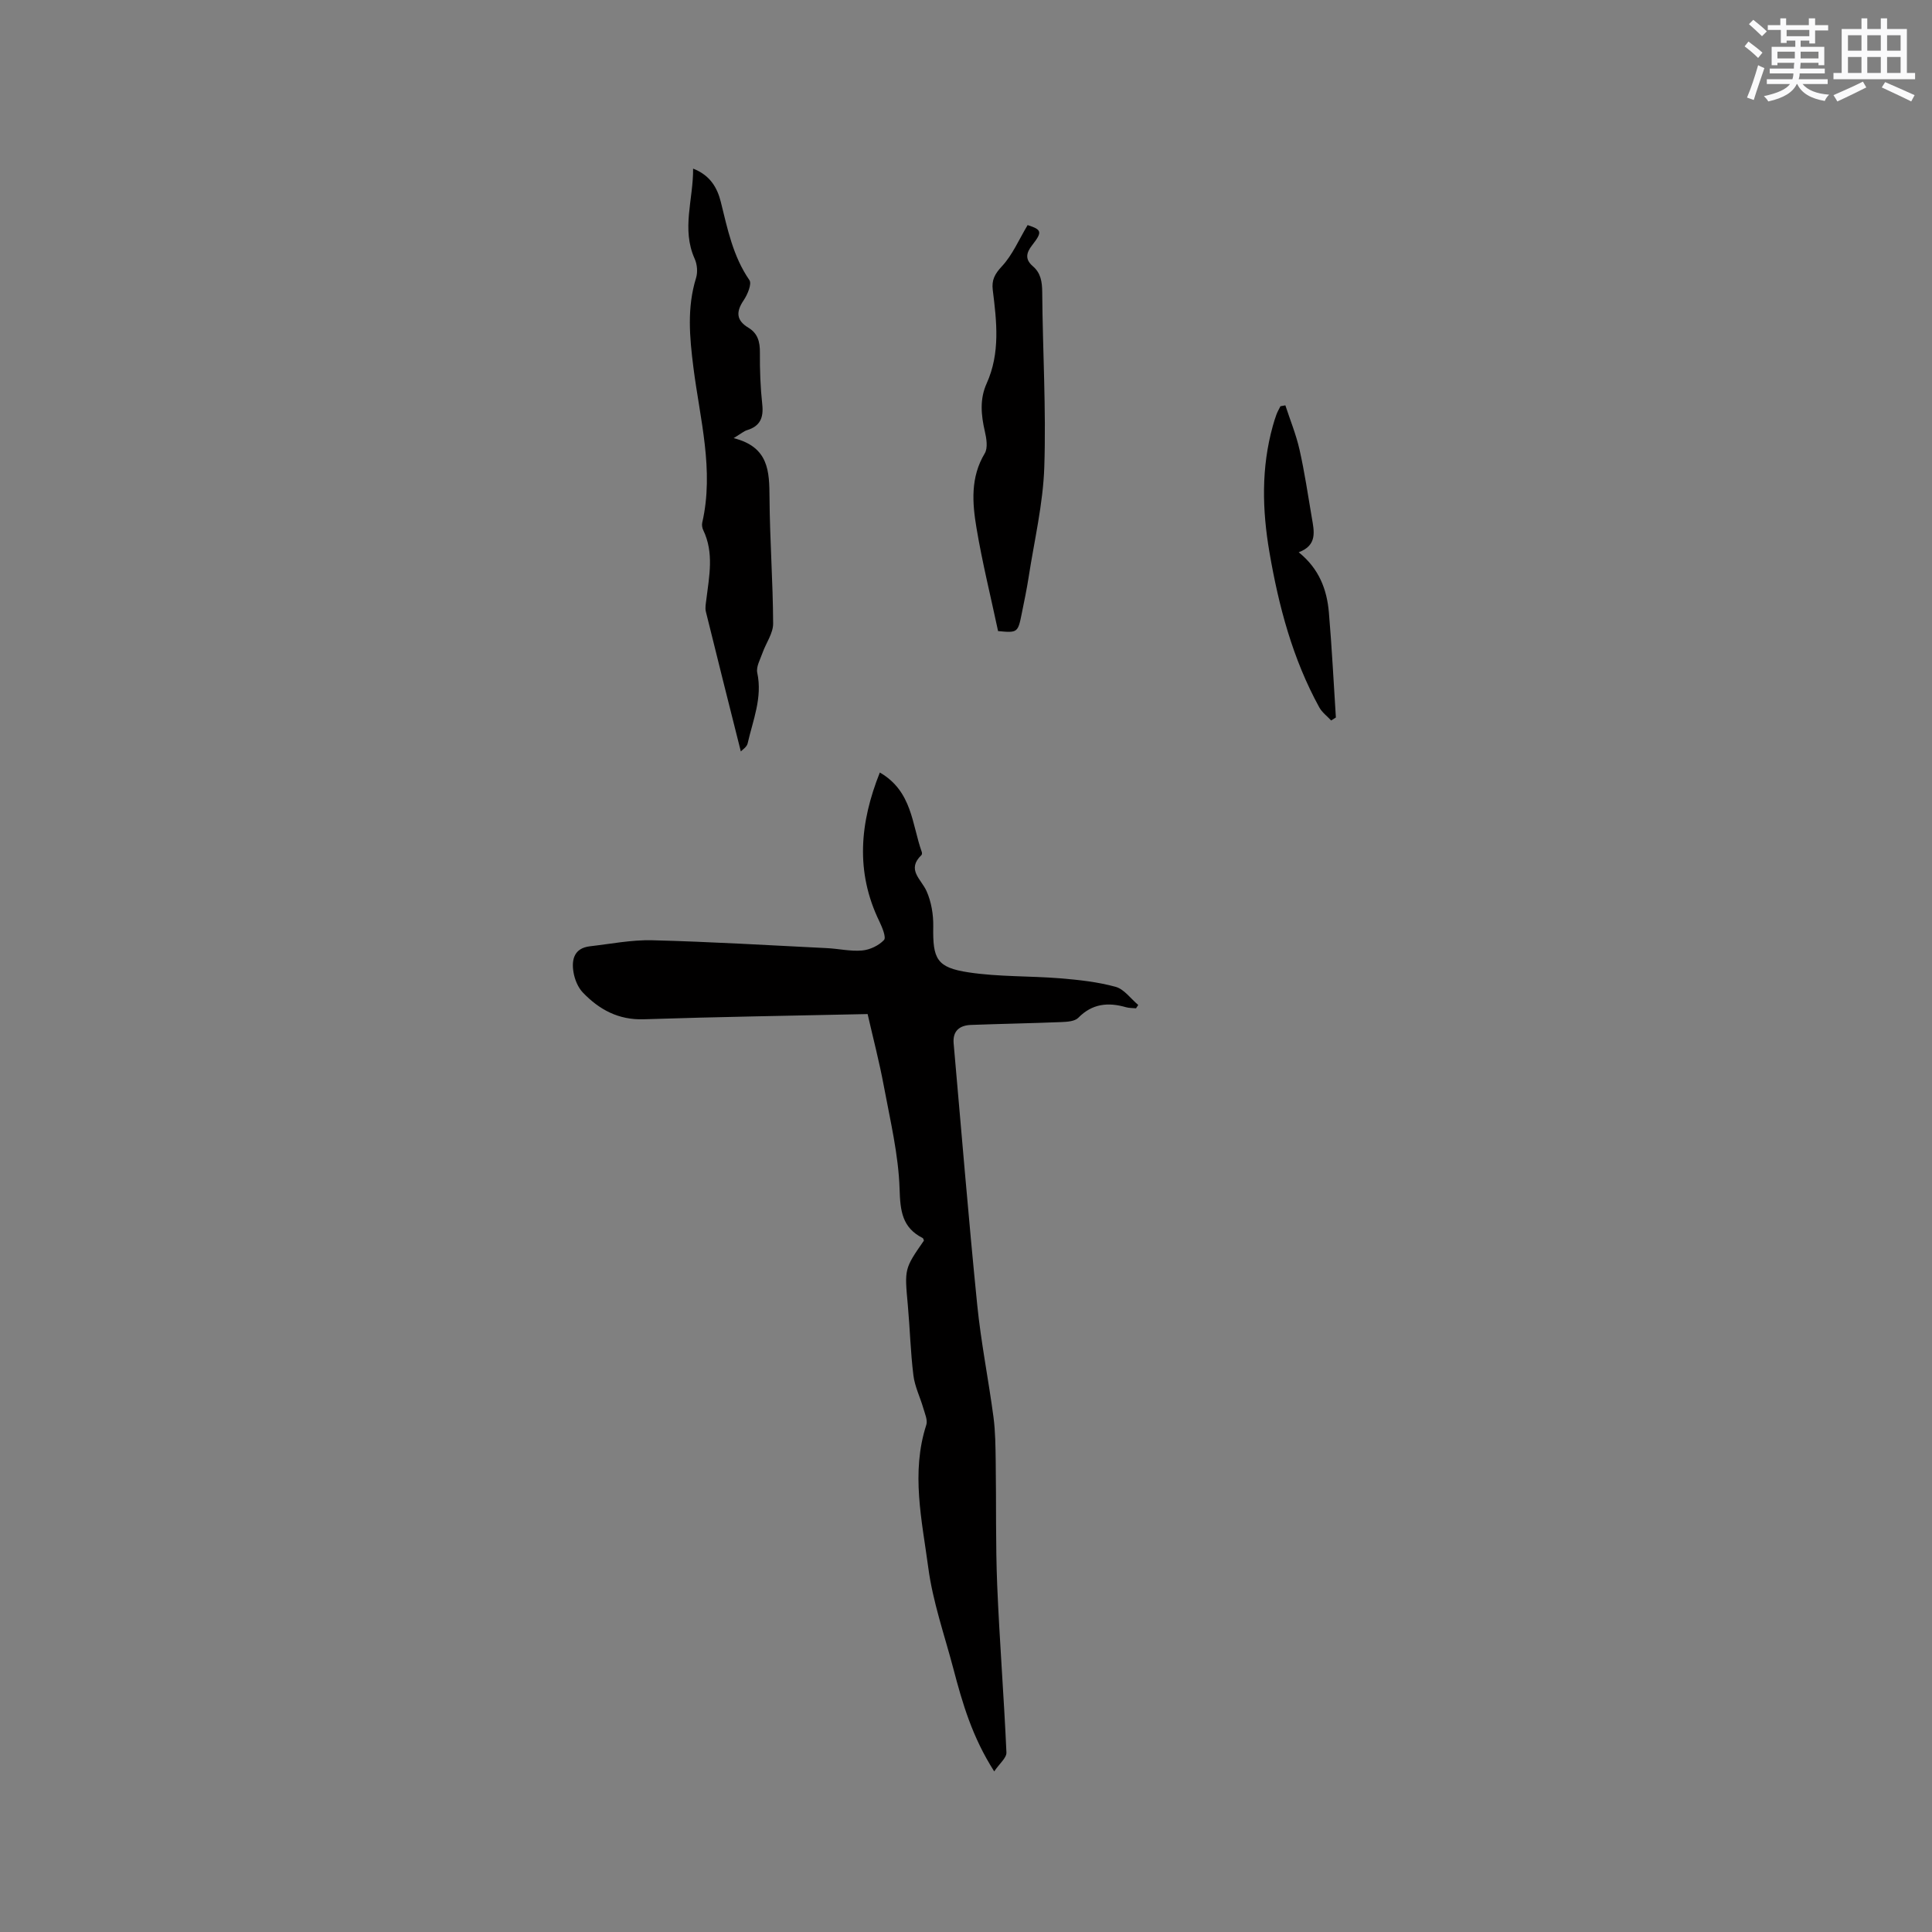 <svg enable-background="new 0 0 400 400" viewBox="0 0 400 400" xmlns="http://www.w3.org/2000/svg"><rect x="0" y="0" width="400" height="400" fill="#808080" stroke="none"/><g fill="#010000"><path d="m182.16 159.94c6.73 3.9 6.63 10.73 8.69 16.47.06.18.05.5-.06.61-3.16 3.03-.08 4.97 1.04 7.47.99 2.21 1.43 4.87 1.39 7.31-.12 6.73.69 8.52 7.33 9.52 6.23.94 12.63.72 18.94 1.23 3.86.32 7.77.74 11.48 1.76 1.77.48 3.14 2.46 4.69 3.76-.15.23-.31.46-.46.69-.7-.07-1.43-.04-2.09-.23-3.7-1.06-6.98-.75-9.87 2.2-.73.74-2.31.83-3.52.88-6.23.25-12.46.36-18.69.59-2.36.09-3.81 1.24-3.59 3.81 1.6 18.04 3.07 36.1 4.88 54.12.78 7.79 2.34 15.5 3.37 23.27.4 3.01.41 6.08.46 9.13.13 8.56-.04 17.14.31 25.69.48 11.54 1.4 23.07 1.91 34.61.05 1.11-1.44 2.3-2.53 3.92-4.59-7.18-6.59-14.19-8.45-21.24-1.83-6.96-4.26-13.85-5.2-20.94-1.3-9.76-3.62-19.65-.41-29.56.32-.99-.3-2.33-.62-3.47-.66-2.28-1.77-4.48-2.05-6.8-.6-4.83-.72-9.72-1.16-14.58-.68-7.46-.73-7.45 3.34-13.31-.08-.18-.12-.46-.26-.53-4.25-2.16-4.64-5.59-4.78-10.13-.22-7.12-1.94-14.21-3.25-21.27-.94-5.07-2.25-10.06-3.37-14.97-15.75.35-31.05.57-46.35 1.08-5.25.17-9.23-2.01-12.62-5.55-1.02-1.07-1.69-2.74-1.93-4.23-.43-2.6.16-4.95 3.4-5.33 4.3-.49 8.63-1.36 12.93-1.25 12.06.31 24.1 1.03 36.15 1.63 2.43.12 4.88.7 7.27.49 1.61-.14 3.45-1.01 4.54-2.17.5-.53-.37-2.63-.96-3.86-4.99-10.27-4.04-20.44.1-30.82z"/><path d="m151.89 90.71c7.32 1.84 7.39 6.91 7.43 12.34.06 8.68.71 17.36.75 26.05.01 2.02-1.48 4.03-2.2 6.07-.47 1.35-1.35 2.87-1.09 4.11 1.11 5.17-.9 9.83-1.99 14.64-.17.75-1.12 1.33-1.41 1.66-2.46-9.81-4.89-19.38-7.24-28.96-.19-.78 0-1.67.1-2.5.59-4.82 1.62-9.66-.64-14.36-.22-.45-.32-1.07-.21-1.55 2.5-10.89-.49-21.5-1.83-32.15-.79-6.28-1.35-12.36.55-18.51.37-1.19.24-2.81-.28-3.96-2.78-6.18-.28-12.25-.33-18.68 3.57 1.38 5.02 4.03 5.73 6.87 1.4 5.63 2.52 11.28 5.93 16.22.53.77-.39 2.98-1.18 4.15-1.61 2.37-1.59 4.16.97 5.7 1.93 1.16 2.4 2.92 2.38 5.12-.03 3.6.1 7.22.49 10.79.29 2.72-.44 4.46-3.12 5.29-.68.2-1.26.72-2.81 1.66z"/><path d="m206.64 130.66c-1.53-7.2-3.28-14.23-4.47-21.36-.87-5.19-1.27-10.48 1.71-15.43.68-1.13.36-3.1.02-4.57-.78-3.38-1.09-6.68.38-9.92 2.84-6.3 2.07-12.83 1.26-19.35-.25-2.03.39-3.28 1.88-4.88 2.22-2.38 3.56-5.59 5.34-8.55 2.91.95 3.11 1.38.94 4.16-1.24 1.59-1.52 2.93.13 4.35 1.66 1.42 1.93 3.22 1.95 5.38.09 12.06.83 24.14.43 36.19-.25 7.65-2.08 15.26-3.25 22.87-.39 2.51-.92 5-1.42 7.49-.79 3.95-.88 4-4.9 3.62z"/><path d="m266.12 83.92c.99 3.05 2.23 6.05 2.93 9.17 1.05 4.64 1.74 9.35 2.54 14.04.48 2.82 1.22 5.76-2.71 7.21 4.23 3.4 5.84 7.71 6.25 12.45.62 7.24.98 14.51 1.45 21.76-.33.21-.66.41-.98.62-.83-.9-1.89-1.68-2.46-2.72-5.51-10.04-8.4-20.94-10.32-32.14-1.5-8.75-1.71-17.46.7-26.11.23-.81.47-1.63.77-2.42.22-.58.54-1.12.81-1.67.33-.06.67-.13 1.02-.19z"/></g><path d="m361.2 9.6.8-1c.9.7 1.9 1.4 2.9 2.3l-.9 1.1c-1-1-2-1.8-2.8-2.4zm.5 10.6c.9-2.1 1.6-4.3 2.3-6.7.4.2.8.4 1.3.6-.7 2.1-1.5 4.3-2.2 6.6zm.4-15.2.9-.9c1 .8 2 1.6 2.8 2.4l-1 1c-.9-.9-1.8-1.7-2.7-2.5zm12.5-1.2h1.2v1.4h2.7v1.1h-2.7v2.7h-1.2v-.6h-1.8v1.3h4.9v3.8h-1.2v-.5h-3.7c0 .4-.1.9-.1 1.2h5.1v1h-5.2c0 .5-.1.9-.2 1.2h6v1h-5.2c1.1 1.3 2.9 2 5.5 2.2-.4.4-.7.8-.9 1.3-2.9-.5-4.8-1.6-5.7-3.5h-.1c-.8 1.7-2.7 2.9-5.9 3.6-.2-.4-.6-.8-.9-1.1 2.8-.6 4.6-1.4 5.4-2.5h-4.8v-1h5.3c.1-.3.2-.7.2-1.2h-4.9v-1h5c0-.4 0-.8.1-1.2h-3.5v.5h-1.2v-3.8h4.9v-1.3h-1.8v.5h-1.2v-2.7h-2.7v-1h2.6v-1.4h1.2v1.4h4.7v-1.4zm-6.6 8.3h3.6c0-.4 0-.9 0-1.4h-3.6zm1.9-4.6h4.7v-1.3h-4.7zm6.6 3.2h-3.7v1.4h3.7z" fill="#fafafb"/><path d="m385.3 3.8h1.3v2.2h2.8v-2.2h1.3v2.2h4.1v9.1h1.7v1.3h-16.9v-1.3h1.7v-9.1h4.1v-2.2zm.4 13.1.7 1.2c-1.8.9-3.8 1.9-6 2.9-.2-.4-.5-.8-.8-1.3 2.3-1 4.3-1.9 6.1-2.8zm-3.1-6.4h2.8v-3.2h-2.8zm0 4.6h2.8v-3.3h-2.8zm4-4.6h2.8v-3.2h-2.8zm0 4.6h2.8v-3.3h-2.8zm3.7 1.9c2.1.9 4.1 1.8 6.1 2.7l-.7 1.3c-2.2-1.1-4.2-2-6.1-2.9zm3.2-9.7h-2.8v3.2h2.8zm-2.8 7.8h2.8v-3.3h-2.8z" fill="#fafafb"/></svg>